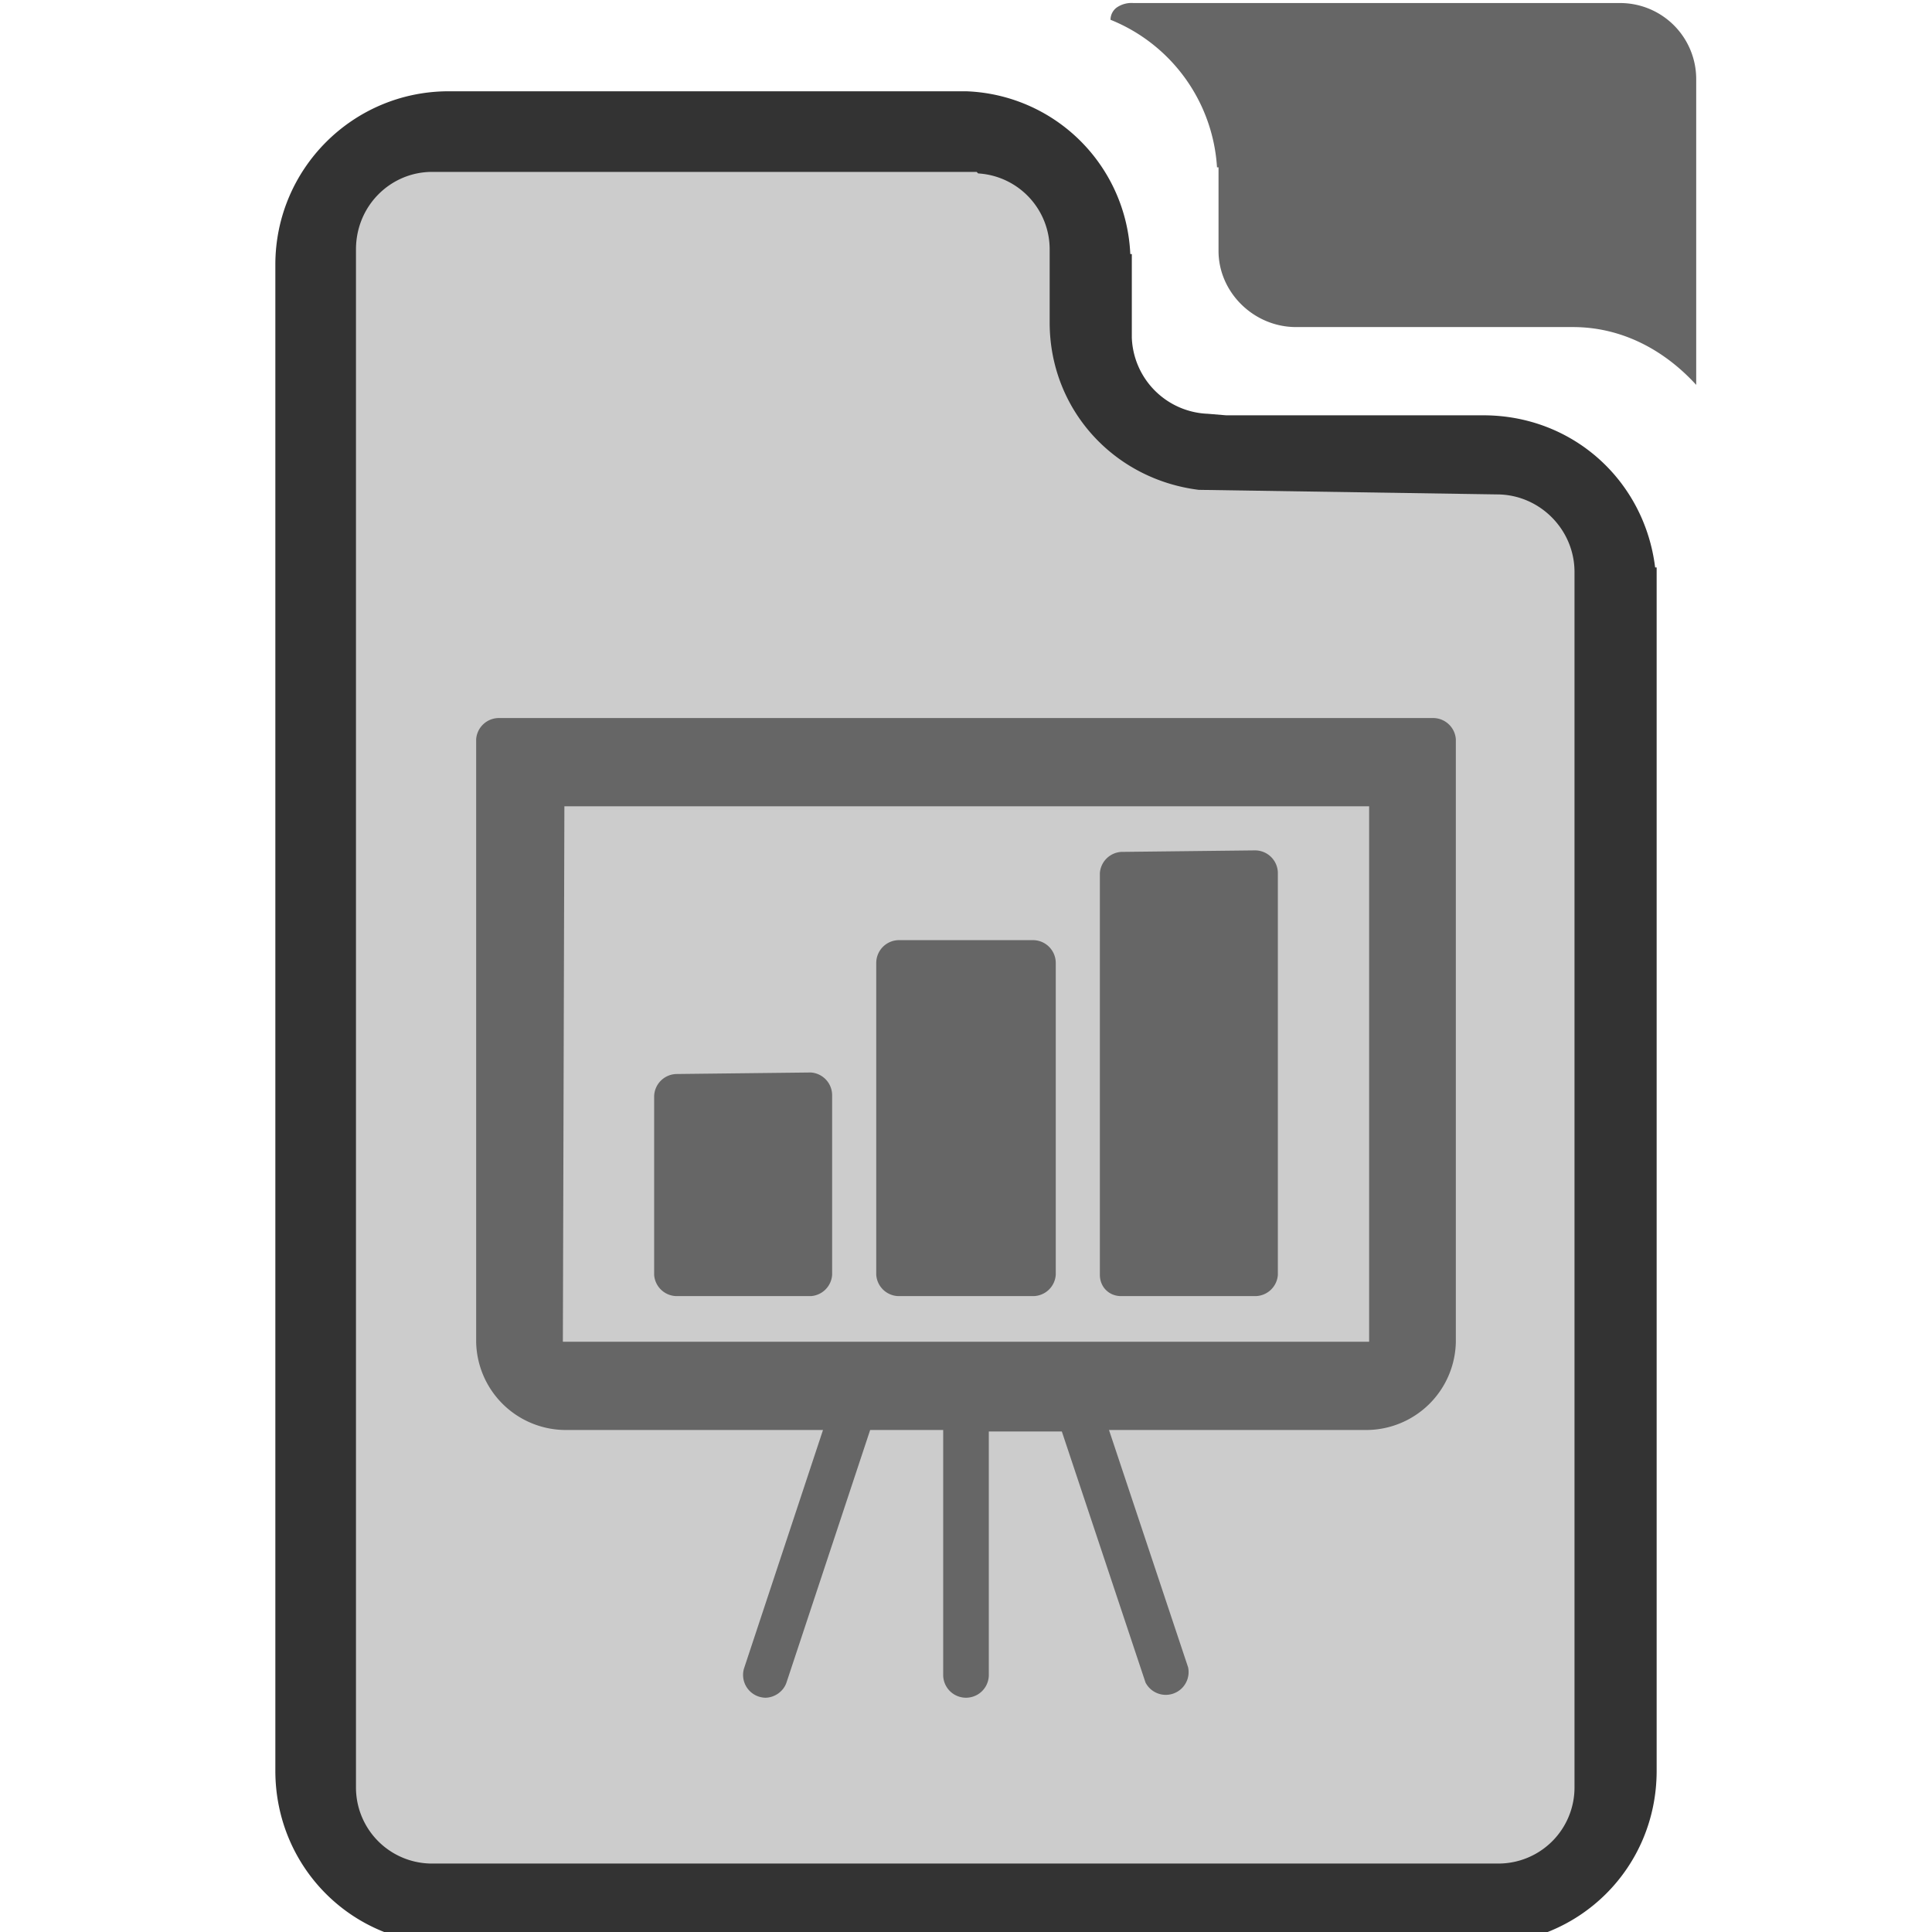 <?xml version="1.0" encoding="UTF-8" standalone="no"?><svg xmlns:dc="http://purl.org/dc/elements/1.1/" xmlns:cc="http://creativecommons.org/ns#" xmlns:rdf="http://www.w3.org/1999/02/22-rdf-syntax-ns#" xmlns="http://www.w3.org/2000/svg" width="48" height="48" viewBox="0 0 12.7 12.7"><path d="M7.45.02a.17.17 0 0 0-.11.03.1.1 0 0 0-.04.08 1.12 1.12 0 0 1 .7.97h.01v.55c0 .27.23.5.51.5H10.34c.32 0 .6.15.81.38V.52a.5.5 0 0 0-.5-.5H7.87z" fill="#666"/><path d="M2.95.6c-.63 0-1.14.51-1.14 1.14v9.9c0 .63.5 1.14 1.14 1.14H9.75c.63 0 1.14-.5 1.14-1.14V3.73h-.01c-.07-.57-.54-1-1.13-1H8.06l-.12-.01a.52.52 0 0 1-.5-.5v-.55h-.01A1.12 1.12 0 0 0 6.35.6h-.02z" fill="#333"/><path d="M6.43 1.14a.5.5 0 0 1 .47.5v.48c0 .57.42 1.03.98 1.1l1.96.03c.28 0 .51.23.51.51v7.99a.5.5 0 0 1-.5.5H2.85a.5.5 0 0 1-.51-.5V1.64c0-.29.23-.51.5-.51h3.58z" fill="#ccc"/><path style="line-height:normal;text-indent:0;text-align:start;text-decoration-line:none;text-transform:none;marker:none" d="M3.28 4.72a.15.15 0 0 0-.15.14v3.96a.59.59 0 0 0 .58.58h1.7l-.52 1.57a.15.15 0 0 0 .14.19c.06 0 .12-.04.14-.1l.55-1.66h.48v1.61a.15.15 0 0 0 .3 0v-1.6h.48l.55 1.65a.15.15 0 0 0 .28-.1L7.29 9.4h1.7a.59.59 0 0 0 .58-.58V4.86a.15.15 0 0 0-.15-.14zm.43.58H9v3.52H3.7zm3.66.3a.15.15 0 0 0-.14.14v2.64c0 .08.06.14.14.14h.88a.15.15 0 0 0 .15-.14V5.74a.15.15 0 0 0-.15-.15zm-1.46.58a.15.15 0 0 0-.15.15v2.05a.15.15 0 0 0 .15.14h.88a.15.15 0 0 0 .15-.14V6.33a.15.15 0 0 0-.15-.15zm-1.46.88a.15.15 0 0 0-.15.15v1.17a.15.15 0 0 0 .15.14h.88a.15.15 0 0 0 .14-.14V7.2a.15.15 0 0 0-.14-.15z" font-weight="400" overflow="visible" color="#000" font-family="Andale Mono" fill="#666"/></svg>